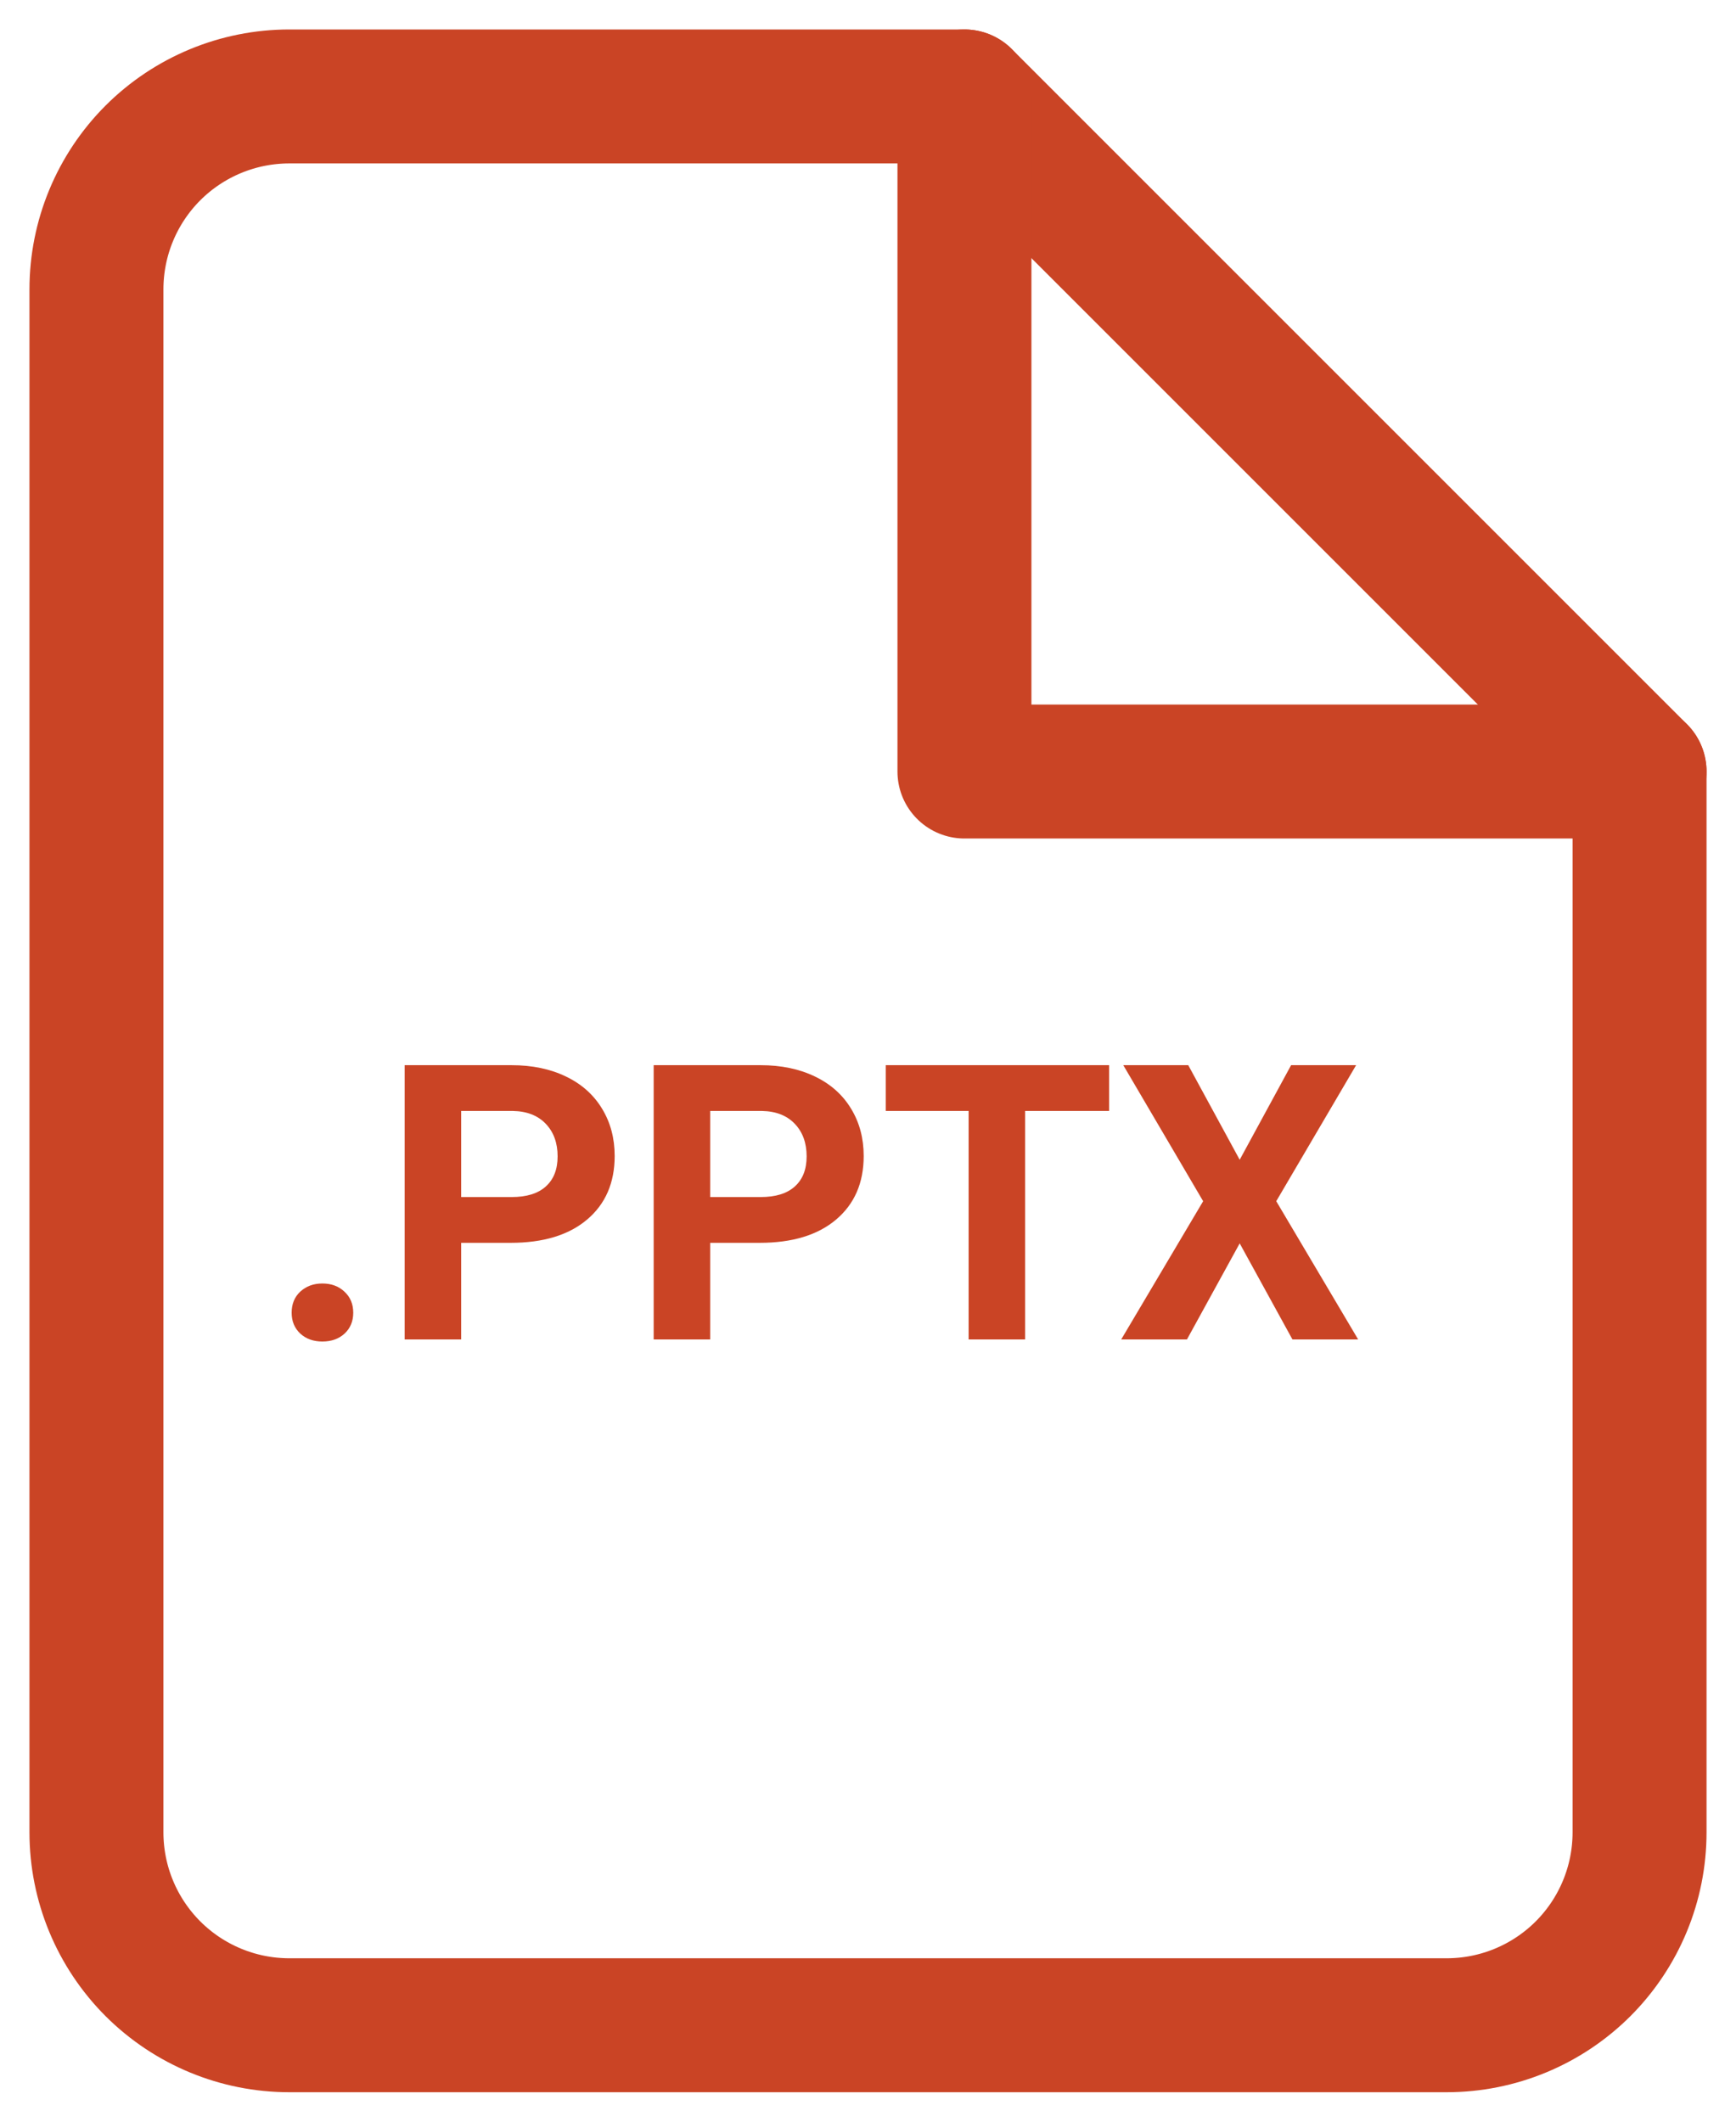 <svg width="54" height="66" viewBox="0 0 54 66" fill="none" xmlns="http://www.w3.org/2000/svg">
<path d="M30 3H9C7.409 3 5.883 3.632 4.757 4.757C3.632 5.883 3 7.409 3 9V57C3 58.591 3.632 60.117 4.757 61.243C5.883 62.368 7.409 63 9 63H45C46.591 63 48.117 62.368 49.243 61.243C50.368 60.117 51 58.591 51 57V24L30 3Z" stroke="#CA4425" stroke-width="4.167" stroke-linecap="round" stroke-linejoin="round"/>
<path d="M30 3V24H51" stroke="#CA4425" stroke-width="4.167" stroke-linecap="round" stroke-linejoin="round"/>
<path d="M9.072 40.835C9.072 40.565 9.161 40.346 9.341 40.178C9.525 40.01 9.753 39.926 10.027 39.926C10.304 39.926 10.533 40.01 10.712 40.178C10.896 40.346 10.988 40.565 10.988 40.835C10.988 41.1 10.898 41.317 10.718 41.485C10.538 41.649 10.308 41.731 10.027 41.731C9.749 41.731 9.521 41.649 9.341 41.485C9.161 41.317 9.072 41.1 9.072 40.835ZM14.345 38.661V41.667H12.587V33.135H15.915C16.556 33.135 17.119 33.253 17.603 33.487C18.091 33.721 18.466 34.055 18.728 34.489C18.99 34.919 19.12 35.409 19.12 35.96C19.12 36.796 18.833 37.456 18.259 37.94C17.689 38.421 16.898 38.661 15.886 38.661H14.345ZM14.345 37.237H15.915C16.38 37.237 16.734 37.128 16.976 36.909C17.222 36.69 17.345 36.378 17.345 35.971C17.345 35.553 17.222 35.215 16.976 34.958C16.73 34.7 16.39 34.567 15.956 34.559H14.345V37.237ZM22.091 38.661V41.667H20.333V33.135H23.661C24.302 33.135 24.865 33.253 25.349 33.487C25.837 33.721 26.212 34.055 26.474 34.489C26.736 34.919 26.866 35.409 26.866 35.96C26.866 36.796 26.579 37.456 26.005 37.94C25.435 38.421 24.644 38.661 23.632 38.661H22.091ZM22.091 37.237H23.661C24.126 37.237 24.48 37.128 24.722 36.909C24.968 36.69 25.091 36.378 25.091 35.971C25.091 35.553 24.968 35.215 24.722 34.958C24.476 34.7 24.136 34.567 23.703 34.559H22.091V37.237ZM34.501 34.559H31.888V41.667H30.13V34.559H27.552V33.135H34.501V34.559ZM38.562 36.077L40.161 33.135H42.183L39.699 37.366L42.247 41.667H40.203L38.562 38.678L36.921 41.667H34.876L37.425 37.366L34.941 33.135H36.962L38.562 36.077Z" fill="#CA4425"/>
</svg>
